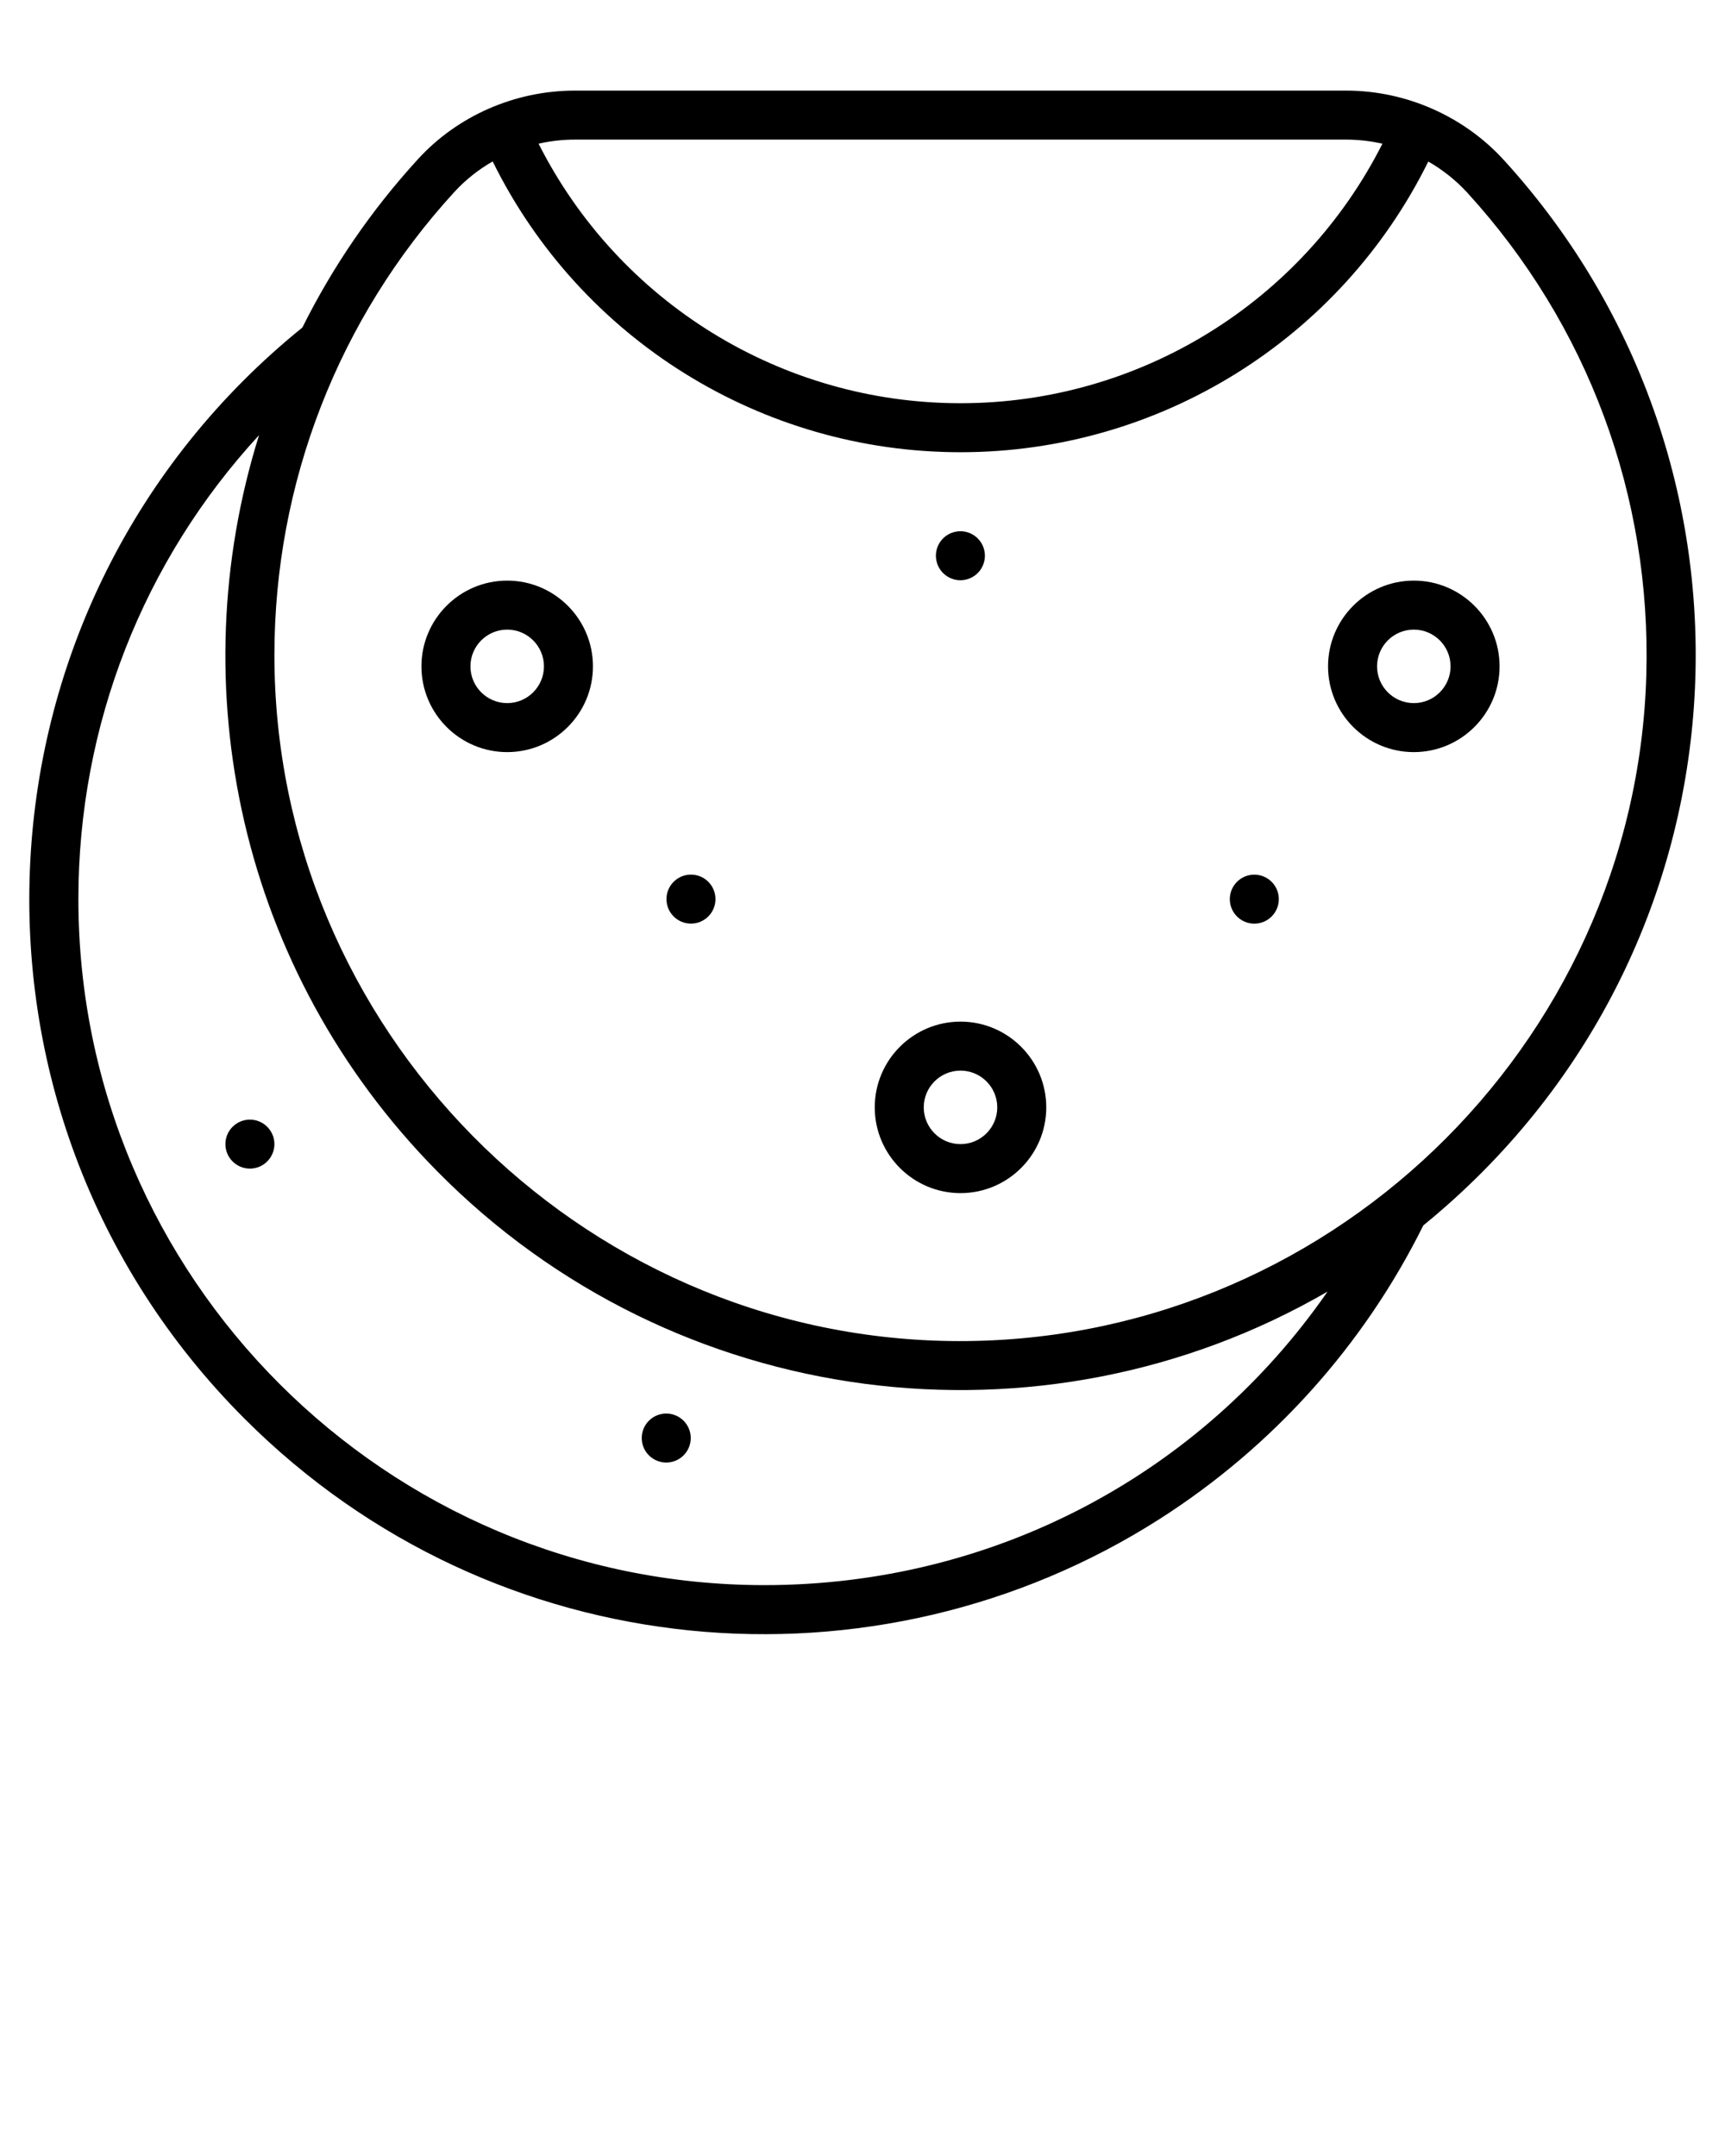 <svg xmlns="http://www.w3.org/2000/svg" xmlns:xlink="http://www.w3.org/1999/xlink" version="1.1" x="0px" y="0px" viewBox="0 0 530 662.5" style="enable-background:new 0 0 530 530;" xml:space="preserve"><g><g><path d="M462.032,49.158C450.101,36.08,432.528,27.84,413.555,27.84H176.654c-18.492,0-36.087,7.8-48.184,21.012    c-14.52,15.858-26.372,33.321-35.568,51.793c-104.482,84.531-112.518,240.544-17.724,335.34    c76.942,76.941,194.261,86.216,281.071,30.805c34.775-22.198,62.767-53.377,81.058-90.239    C539.768,293.093,548.319,143.742,462.032,49.158z M413.555,42.897c3.796,0,7.546,0.439,11.189,1.262    c-24.606,48.703-74.592,79.746-129.633,79.746c-55.052,0-105.037-31.047-129.636-79.759c3.636-0.814,7.382-1.249,11.179-1.249    H413.555z M234.883,487.081c-116.234,0-210.799-94.565-210.799-210.799c0-53.491,19.924-103.93,55.508-142.568    c-24.084,76.932-6.229,164.409,54.74,226.204c72.867,73.852,185.743,87.899,273.55,36.969    C368.835,453.212,305.096,487.081,234.883,487.081z M505.82,207.546c-3.295,114.055-98.761,206.097-213.782,204.529    c-114.541-1.636-207.726-96.19-207.726-210.778c0-52.827,19.626-103.356,55.263-142.278c3.434-3.75,7.425-6.908,11.796-9.413    c26.905,54.526,82.482,89.355,143.74,89.355c61.24,0,116.81-34.816,143.727-89.323c4.466,2.563,8.55,5.809,12.07,9.667    C487.908,99.865,507.41,152.511,505.82,207.546z"/><path d="M155.833,178.411c-14.53,0-26.35,11.82-26.35,26.35c0,14.53,11.82,26.35,26.35,26.35c14.53,0,26.35-11.82,26.35-26.35    C182.183,190.231,170.363,178.411,155.833,178.411z M155.833,216.054c-6.227,0-11.293-5.066-11.293-11.293    s5.066-11.293,11.293-11.293c6.227,0,11.293,5.066,11.293,11.293S162.06,216.054,155.833,216.054z"/><path d="M408.039,204.761c0,14.53,11.82,26.35,26.35,26.35c14.53,0,26.35-11.82,26.35-26.35c0-14.53-11.82-26.35-26.35-26.35    C419.859,178.411,408.039,190.231,408.039,204.761z M445.682,204.761c0,6.227-5.066,11.293-11.293,11.293    c-6.227,0-11.293-5.066-11.293-11.293s5.066-11.293,11.293-11.293C440.616,193.468,445.682,198.534,445.682,204.761z"/><path d="M295.111,313.925c-14.53,0-26.35,11.82-26.35,26.35c0,14.53,11.82,26.35,26.35,26.35c14.53,0,26.35-11.82,26.35-26.35    C321.461,325.745,309.641,313.925,295.111,313.925z M295.111,351.567c-6.227,0-11.293-5.066-11.293-11.293    c0-6.227,5.066-11.293,11.293-11.293c6.227,0,11.293,5.066,11.293,11.293C306.404,346.501,301.338,351.567,295.111,351.567z"/><ellipse transform="matrix(0.973 -0.23 0.23 0.973 -31.366 72.374)" cx="295.111" cy="170.882" rx="7.529" ry="7.529"/><circle cx="212.297" cy="276.282" r="7.529"/><ellipse transform="matrix(0.707 -0.707 0.707 0.707 -82.464 353.478)" cx="385.454" cy="276.282" rx="7.529" ry="7.529"/><path d="M76.783,344.039c-3.907,0-7.289,3.047-7.513,7.109c-0.242,4.387,3.27,7.948,7.513,7.948c4.136,0,7.528-3.368,7.528-7.529    C84.312,347.441,80.954,344.039,76.783,344.039z"/><ellipse transform="matrix(0.707 -0.707 0.707 0.707 -252.502 274.226)" cx="204.769" cy="441.91" rx="7.529" ry="7.529"/></g></g></svg>